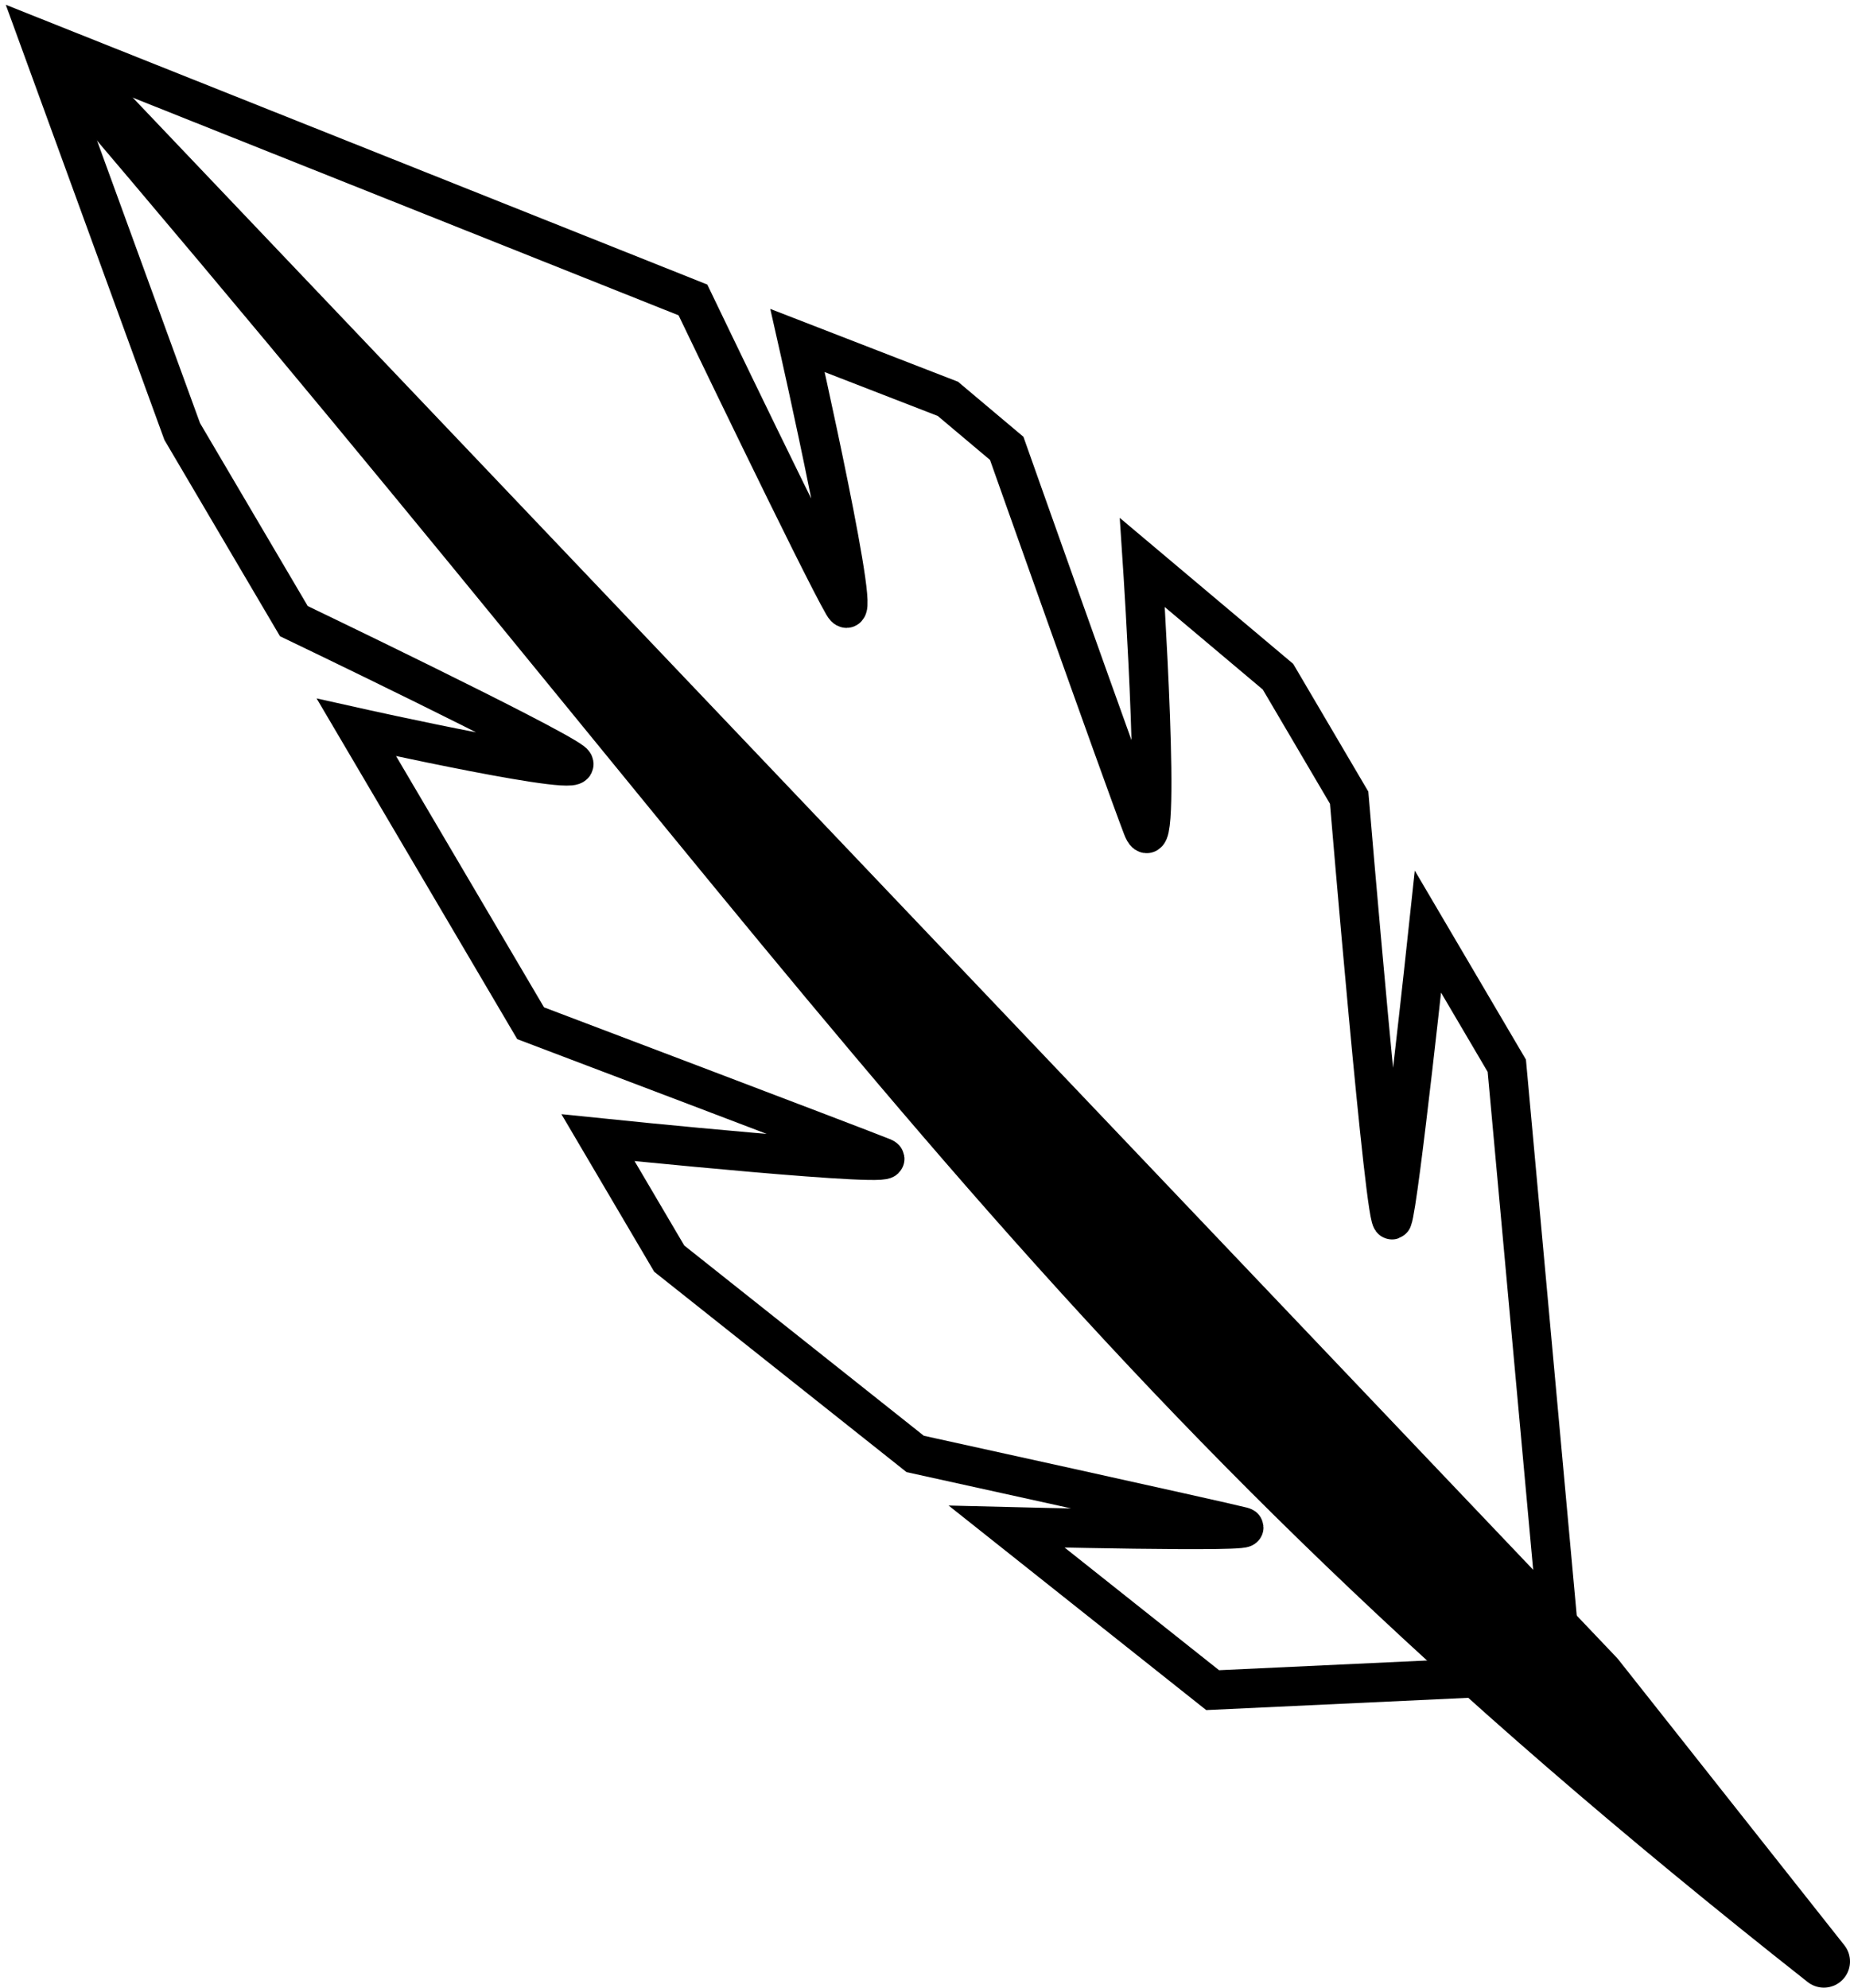 <svg width="283" height="304" viewBox="0 0 283 304" fill="none" xmlns="http://www.w3.org/2000/svg">
<path d="M239 256L230.5 163L218.441 142.5C218.441 142.5 214 184 213 186.5C212 189 206.382 122 206.382 122L195.5 103.5L174.75 86.037C174.75 86.037 178 135 174.75 126.5C171.5 118 154 68.574 154 68.574L145 61L122 52.08C122 52.08 132.5 98.5 129 92.5C125.5 86.5 106 45.874 106 45.874L6 6L27.874 66L44.953 95C44.953 95 83.521 113.5 87.5 116.5C91.479 119.5 54.523 111.25 54.523 111.25L81.173 156.5C81.173 156.5 130 175 135 177C140 179 91.479 174 91.479 174L102.374 192.5L140 222.374C140 222.374 186 232.479 190 233.49C194 234.5 154 233.49 154 233.49L185.5 258.5L239 256Z" stroke="black" stroke-width="6"/>
<path d="M244.419 256.286L12 12C133.437 154.286 163.193 208.714 279 300L244.419 256.286Z" fill="black" stroke="black" stroke-width="8" stroke-linejoin="round"/>
</svg>
